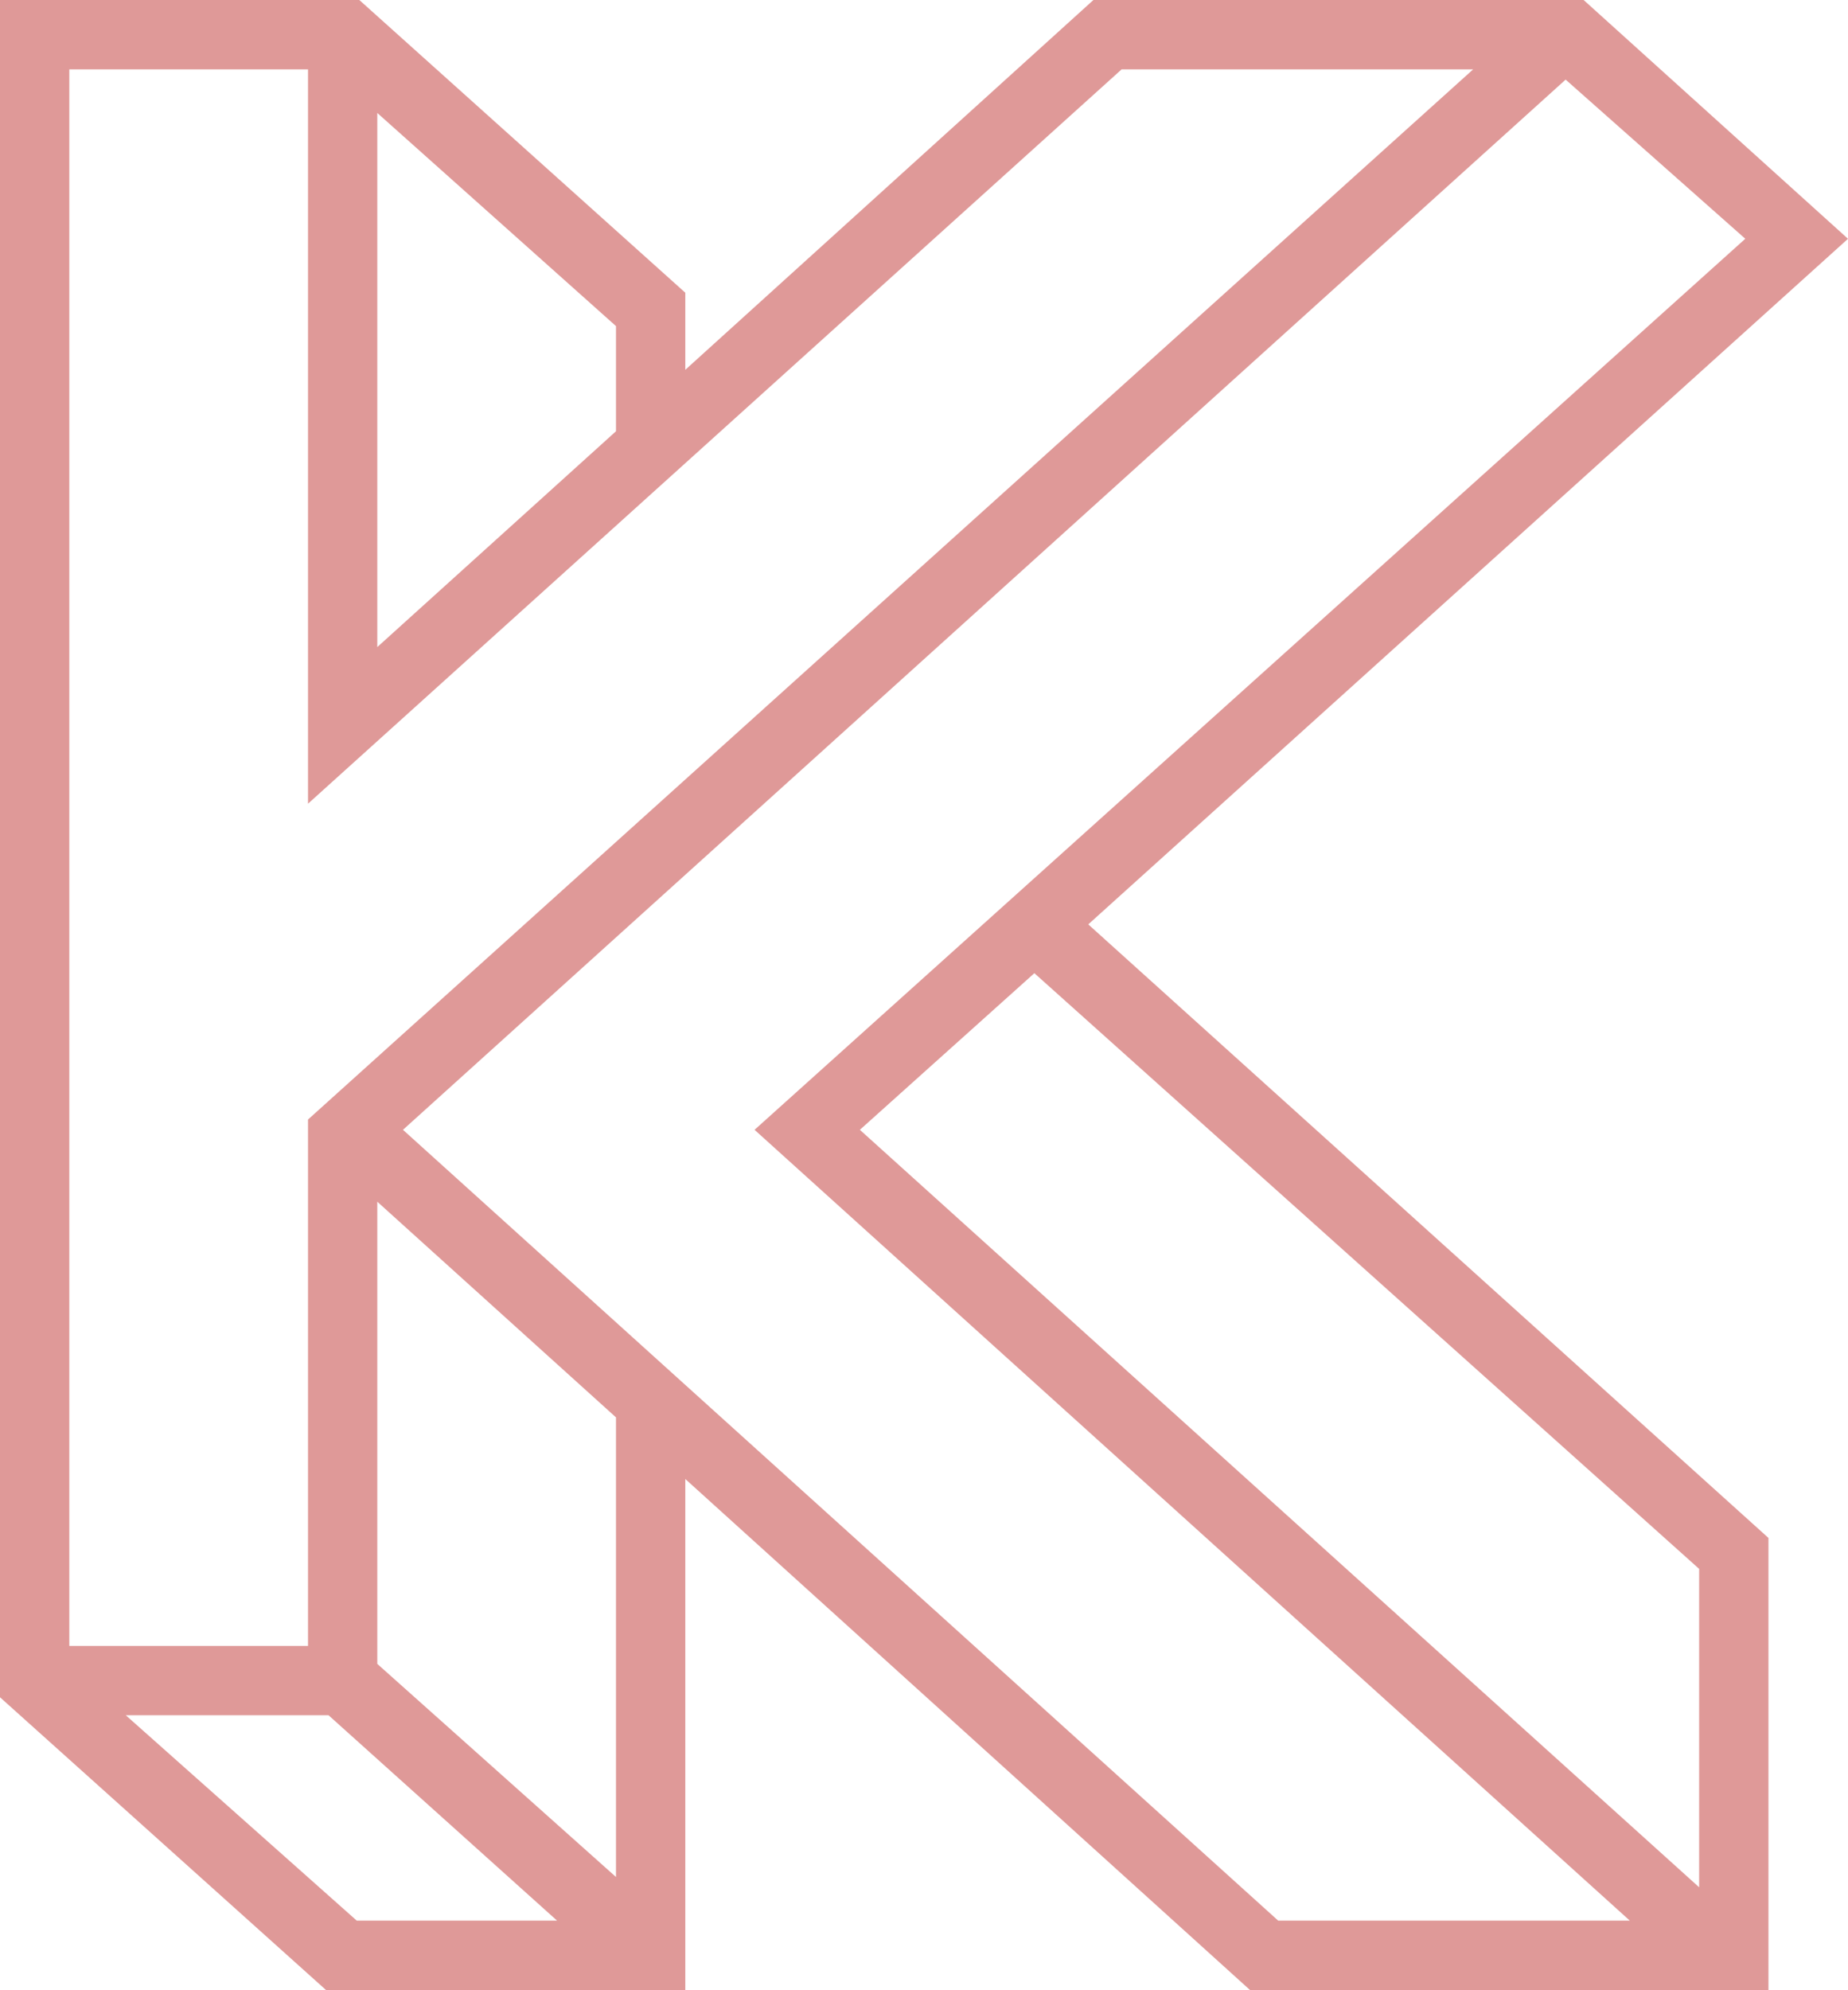 <svg xmlns="http://www.w3.org/2000/svg" viewBox="0 0 599.62 645.43"><defs><style>.cls-1{fill:#df9998;}</style></defs><g id="Layer_2" data-name="Layer 2"><g id="Layer_1-2" data-name="Layer 1"><path class="cls-1" d="M353.11,299.81l220.7,199V645.43H405.58L222.36,479.7V645.43H105.77L0,550.49V0H116.59L222.36,94.94v25L354.78,0H513.84l85.78,77.45ZM99.94,363.11,478,22.49H363.94l-264,238.18V22.49H22.49V533.83H99.94Zm15.82,259.83h65L106.6,556.32H40.81Zm6.66-586.3V209.87l77.45-70V105.77Zm77.45,423.07-77.45-69.95v149.9l77.45,69.12ZM414.74,622.94H528.83l-284-256.5,321.46-289L508,25.82,130.75,366.44Zm-79.12-307.3L279,366.44,551.32,612.12V508.85Z"/></g></g></svg>